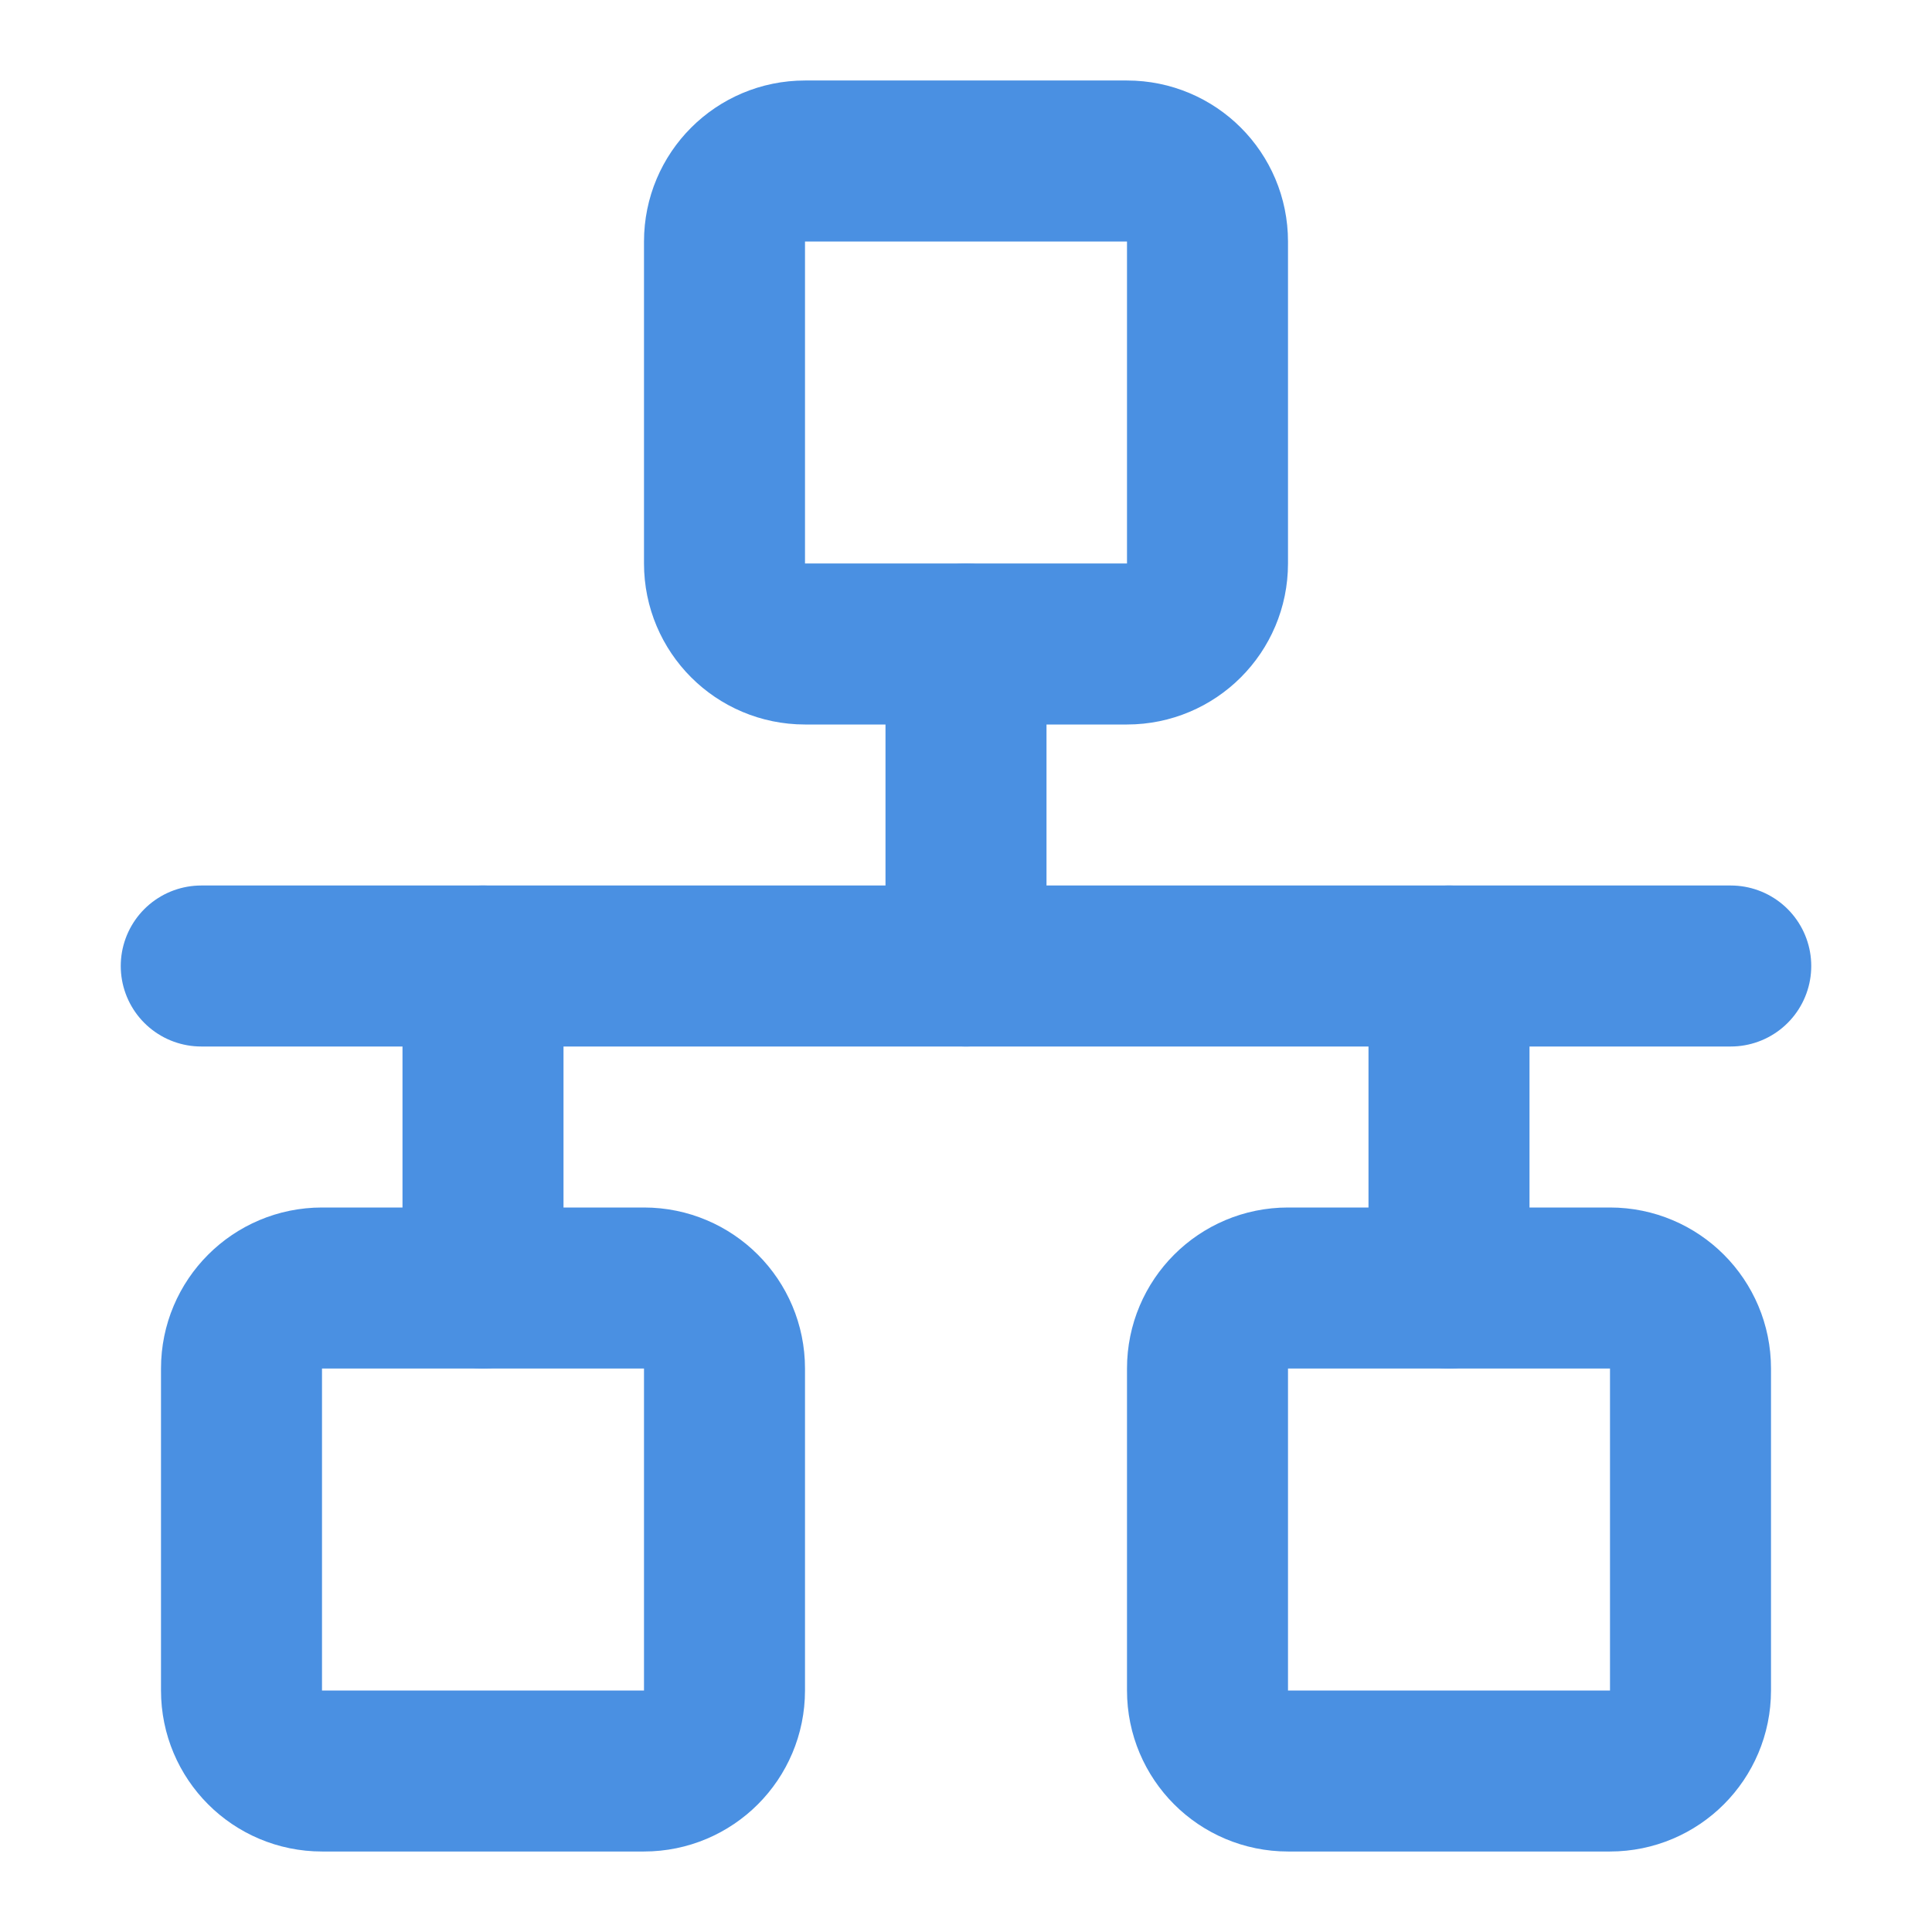 <?xml version="1.0" encoding="UTF-8"?><svg width="21" height="21" viewBox="0 0 48 48" fill="none" xmlns="http://www.w3.org/2000/svg"><path d="M5 24L43 24" stroke="#4a90e2" stroke-width="4" stroke-linecap="round" stroke-linejoin="round"/><path d="M28 4H20C18.895 4 18 4.895 18 6V14C18 15.105 18.895 16 20 16H28C29.105 16 30 15.105 30 14V6C30 4.895 29.105 4 28 4Z" fill="none" stroke="#4a90e2" stroke-width="4" stroke-linejoin="round"/><path d="M16 32H8C6.895 32 6 32.895 6 34V42C6 43.105 6.895 44 8 44H16C17.105 44 18 43.105 18 42V34C18 32.895 17.105 32 16 32Z" fill="none" stroke="#4a90e2" stroke-width="4" stroke-linejoin="round"/><path d="M40 32H32C30.895 32 30 32.895 30 34V42C30 43.105 30.895 44 32 44H40C41.105 44 42 43.105 42 42V34C42 32.895 41.105 32 40 32Z" fill="none" stroke="#4a90e2" stroke-width="4" stroke-linejoin="round"/><path d="M24 24V16" stroke="#4a90e2" stroke-width="4" stroke-linecap="round" stroke-linejoin="round"/><path d="M36 32V24" stroke="#4a90e2" stroke-width="4" stroke-linecap="round" stroke-linejoin="round"/><path d="M12 32V24" stroke="#4a90e2" stroke-width="4" stroke-linecap="round" stroke-linejoin="round"/></svg>